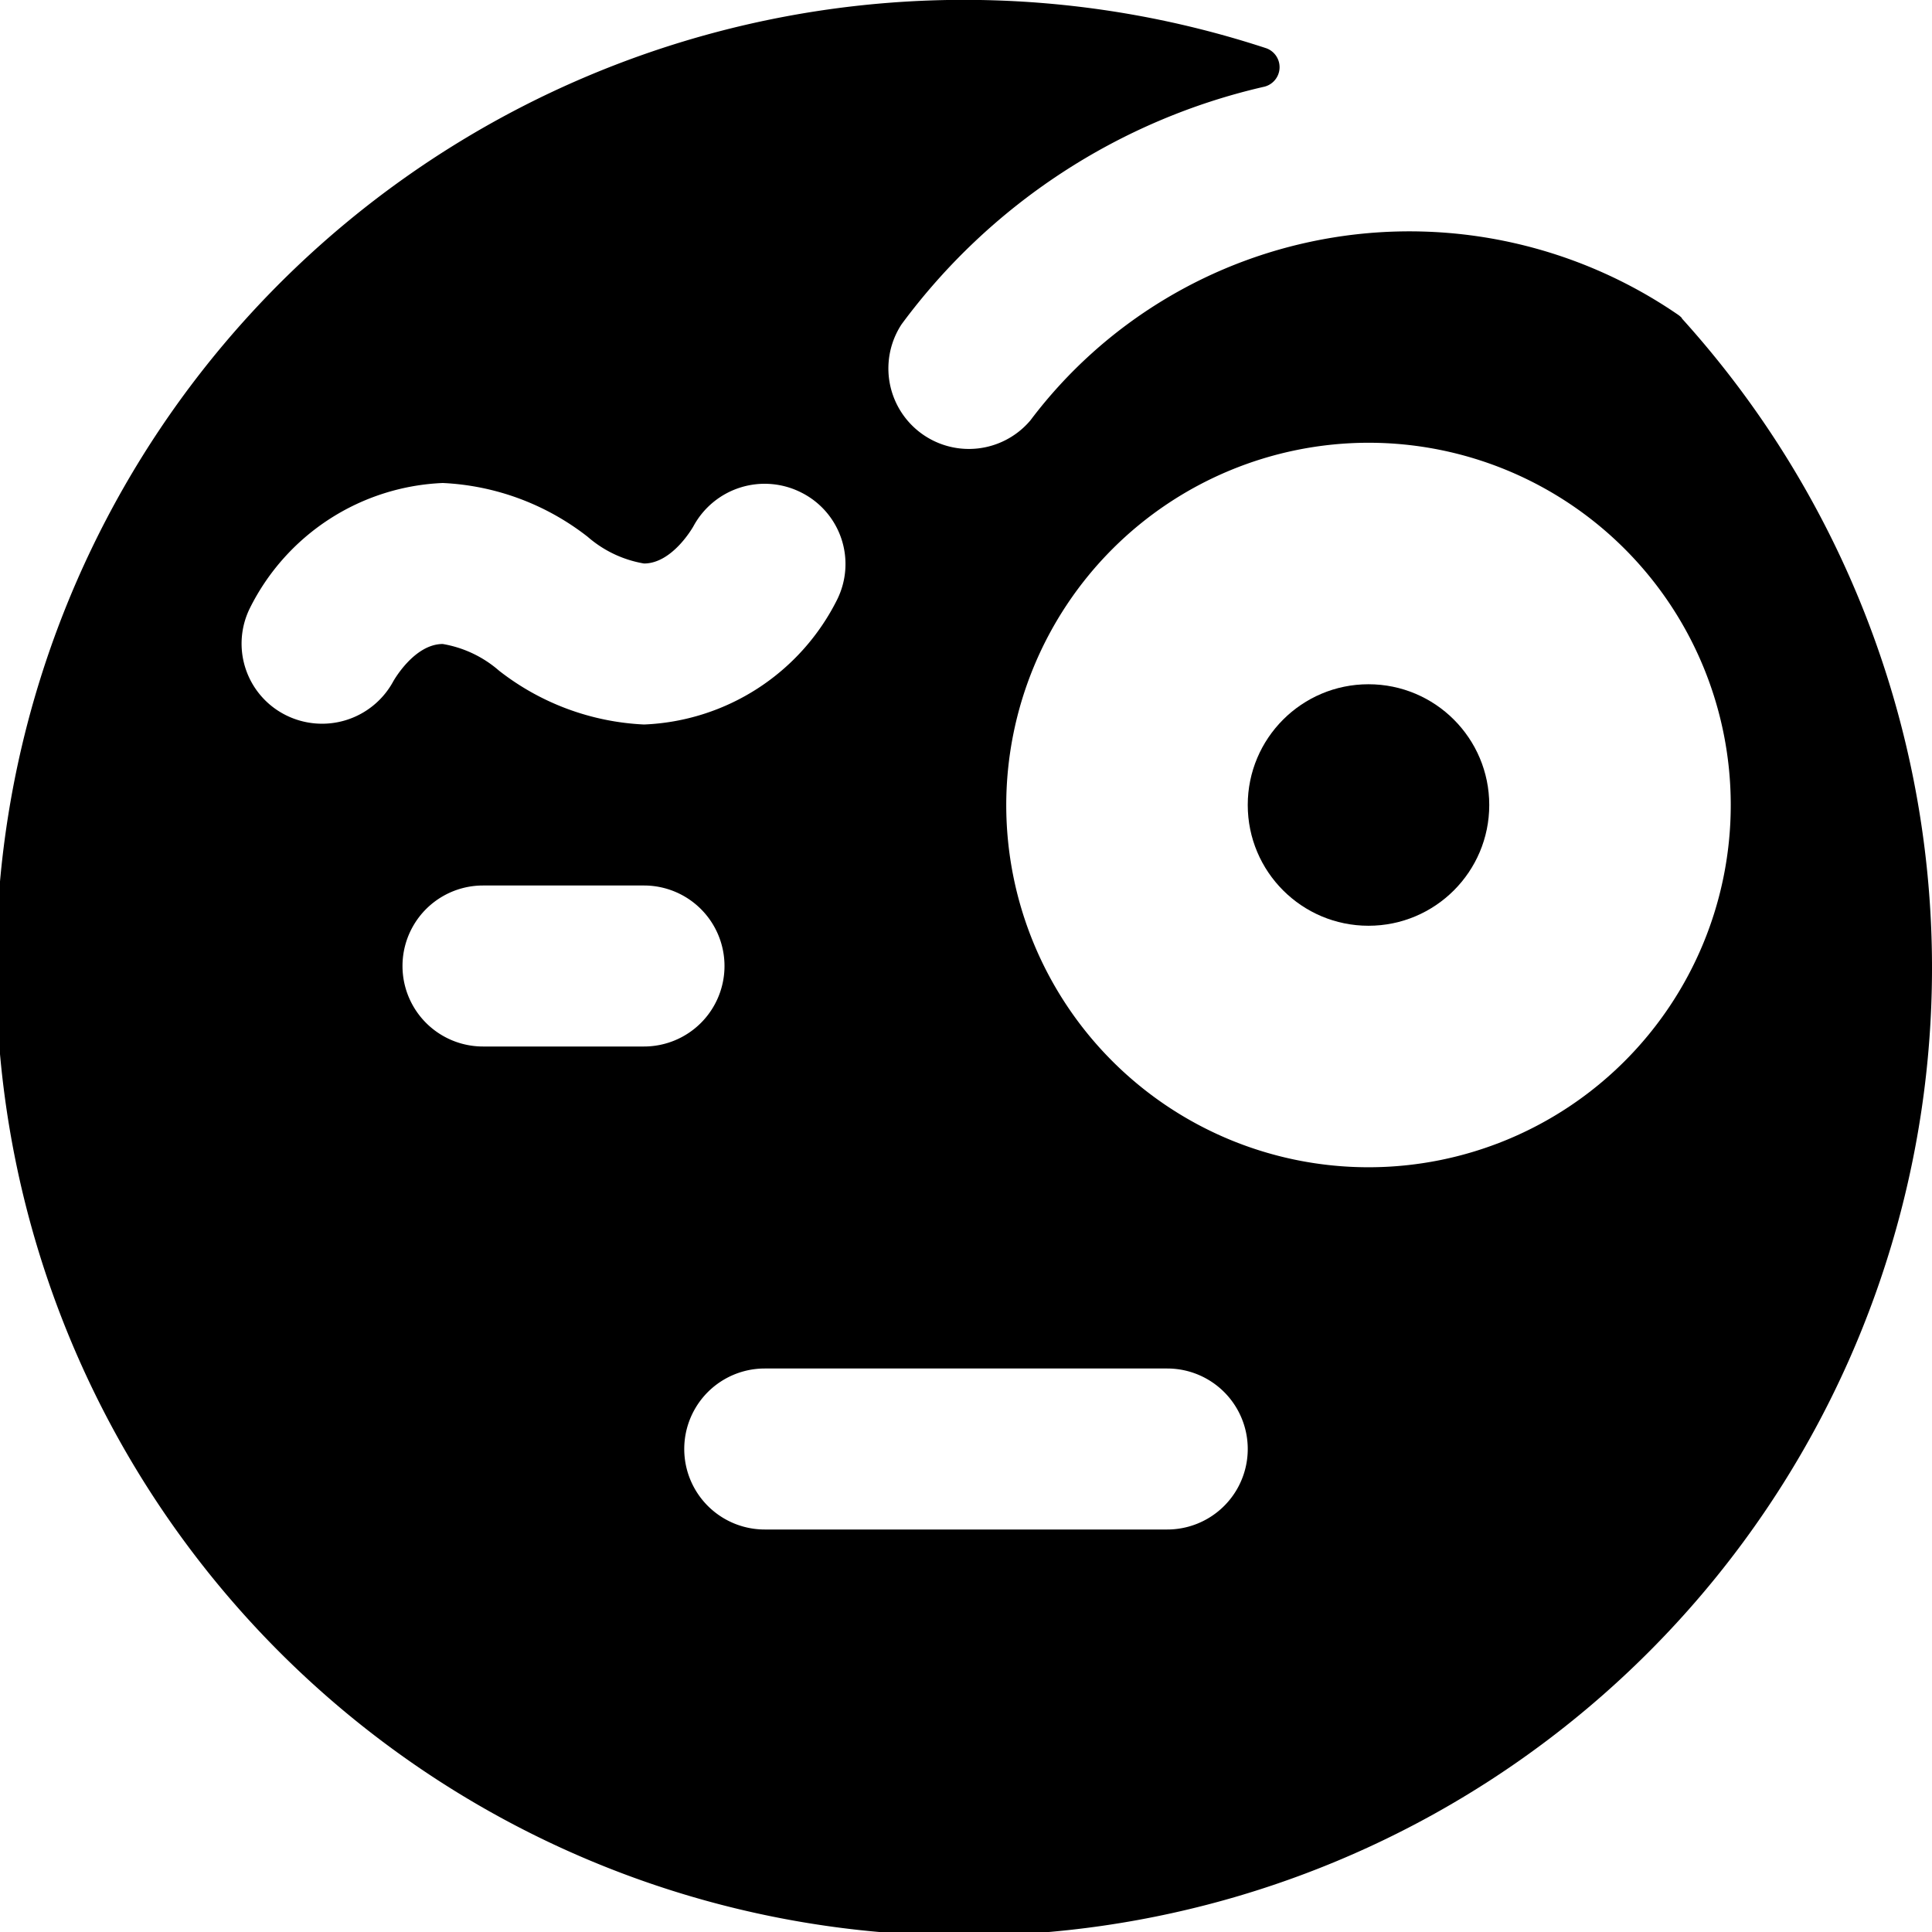 <svg xmlns="http://www.w3.org/2000/svg" viewBox="0 0 24 24"><title>smiley-look-one-eye</title><path d="M20.893,3.951a.26.26,0,0,0-.043-.038A5.894,5.894,0,0,0,12.8,5.222a1,1,0,0,1-1.6-1.194A7.75,7.75,0,0,1,15.71,1.076.25.25,0,0,0,15.732.6a12.024,12.024,0,1,0,5.161,3.356ZM8,9a3.159,3.159,0,0,1-1.8-.668A1.429,1.429,0,0,0,5.5,8c-.354,0-.609.455-.612.459a1.006,1.006,0,0,1-1.345.421.993.993,0,0,1-.438-1.327A2.808,2.808,0,0,1,5.5,6a3.159,3.159,0,0,1,1.8.668A1.429,1.429,0,0,0,8,7c.354,0,.609-.455.612-.459A1.006,1.006,0,0,1,9.957,6.12.993.993,0,0,1,10.4,7.447,2.808,2.808,0,0,1,8,9Zm1,3a1,1,0,0,1-1,1H6a1,1,0,0,1,0-2H8A1,1,0,0,1,9,12Zm8-6.5A4.5,4.5,0,1,1,12.5,10,4.505,4.505,0,0,1,17,5.5ZM14.5,17a1,1,0,0,1,0,2h-5a1,1,0,0,1,0-2Z"/><circle cx="17" cy="10" r="1.5"/></svg>